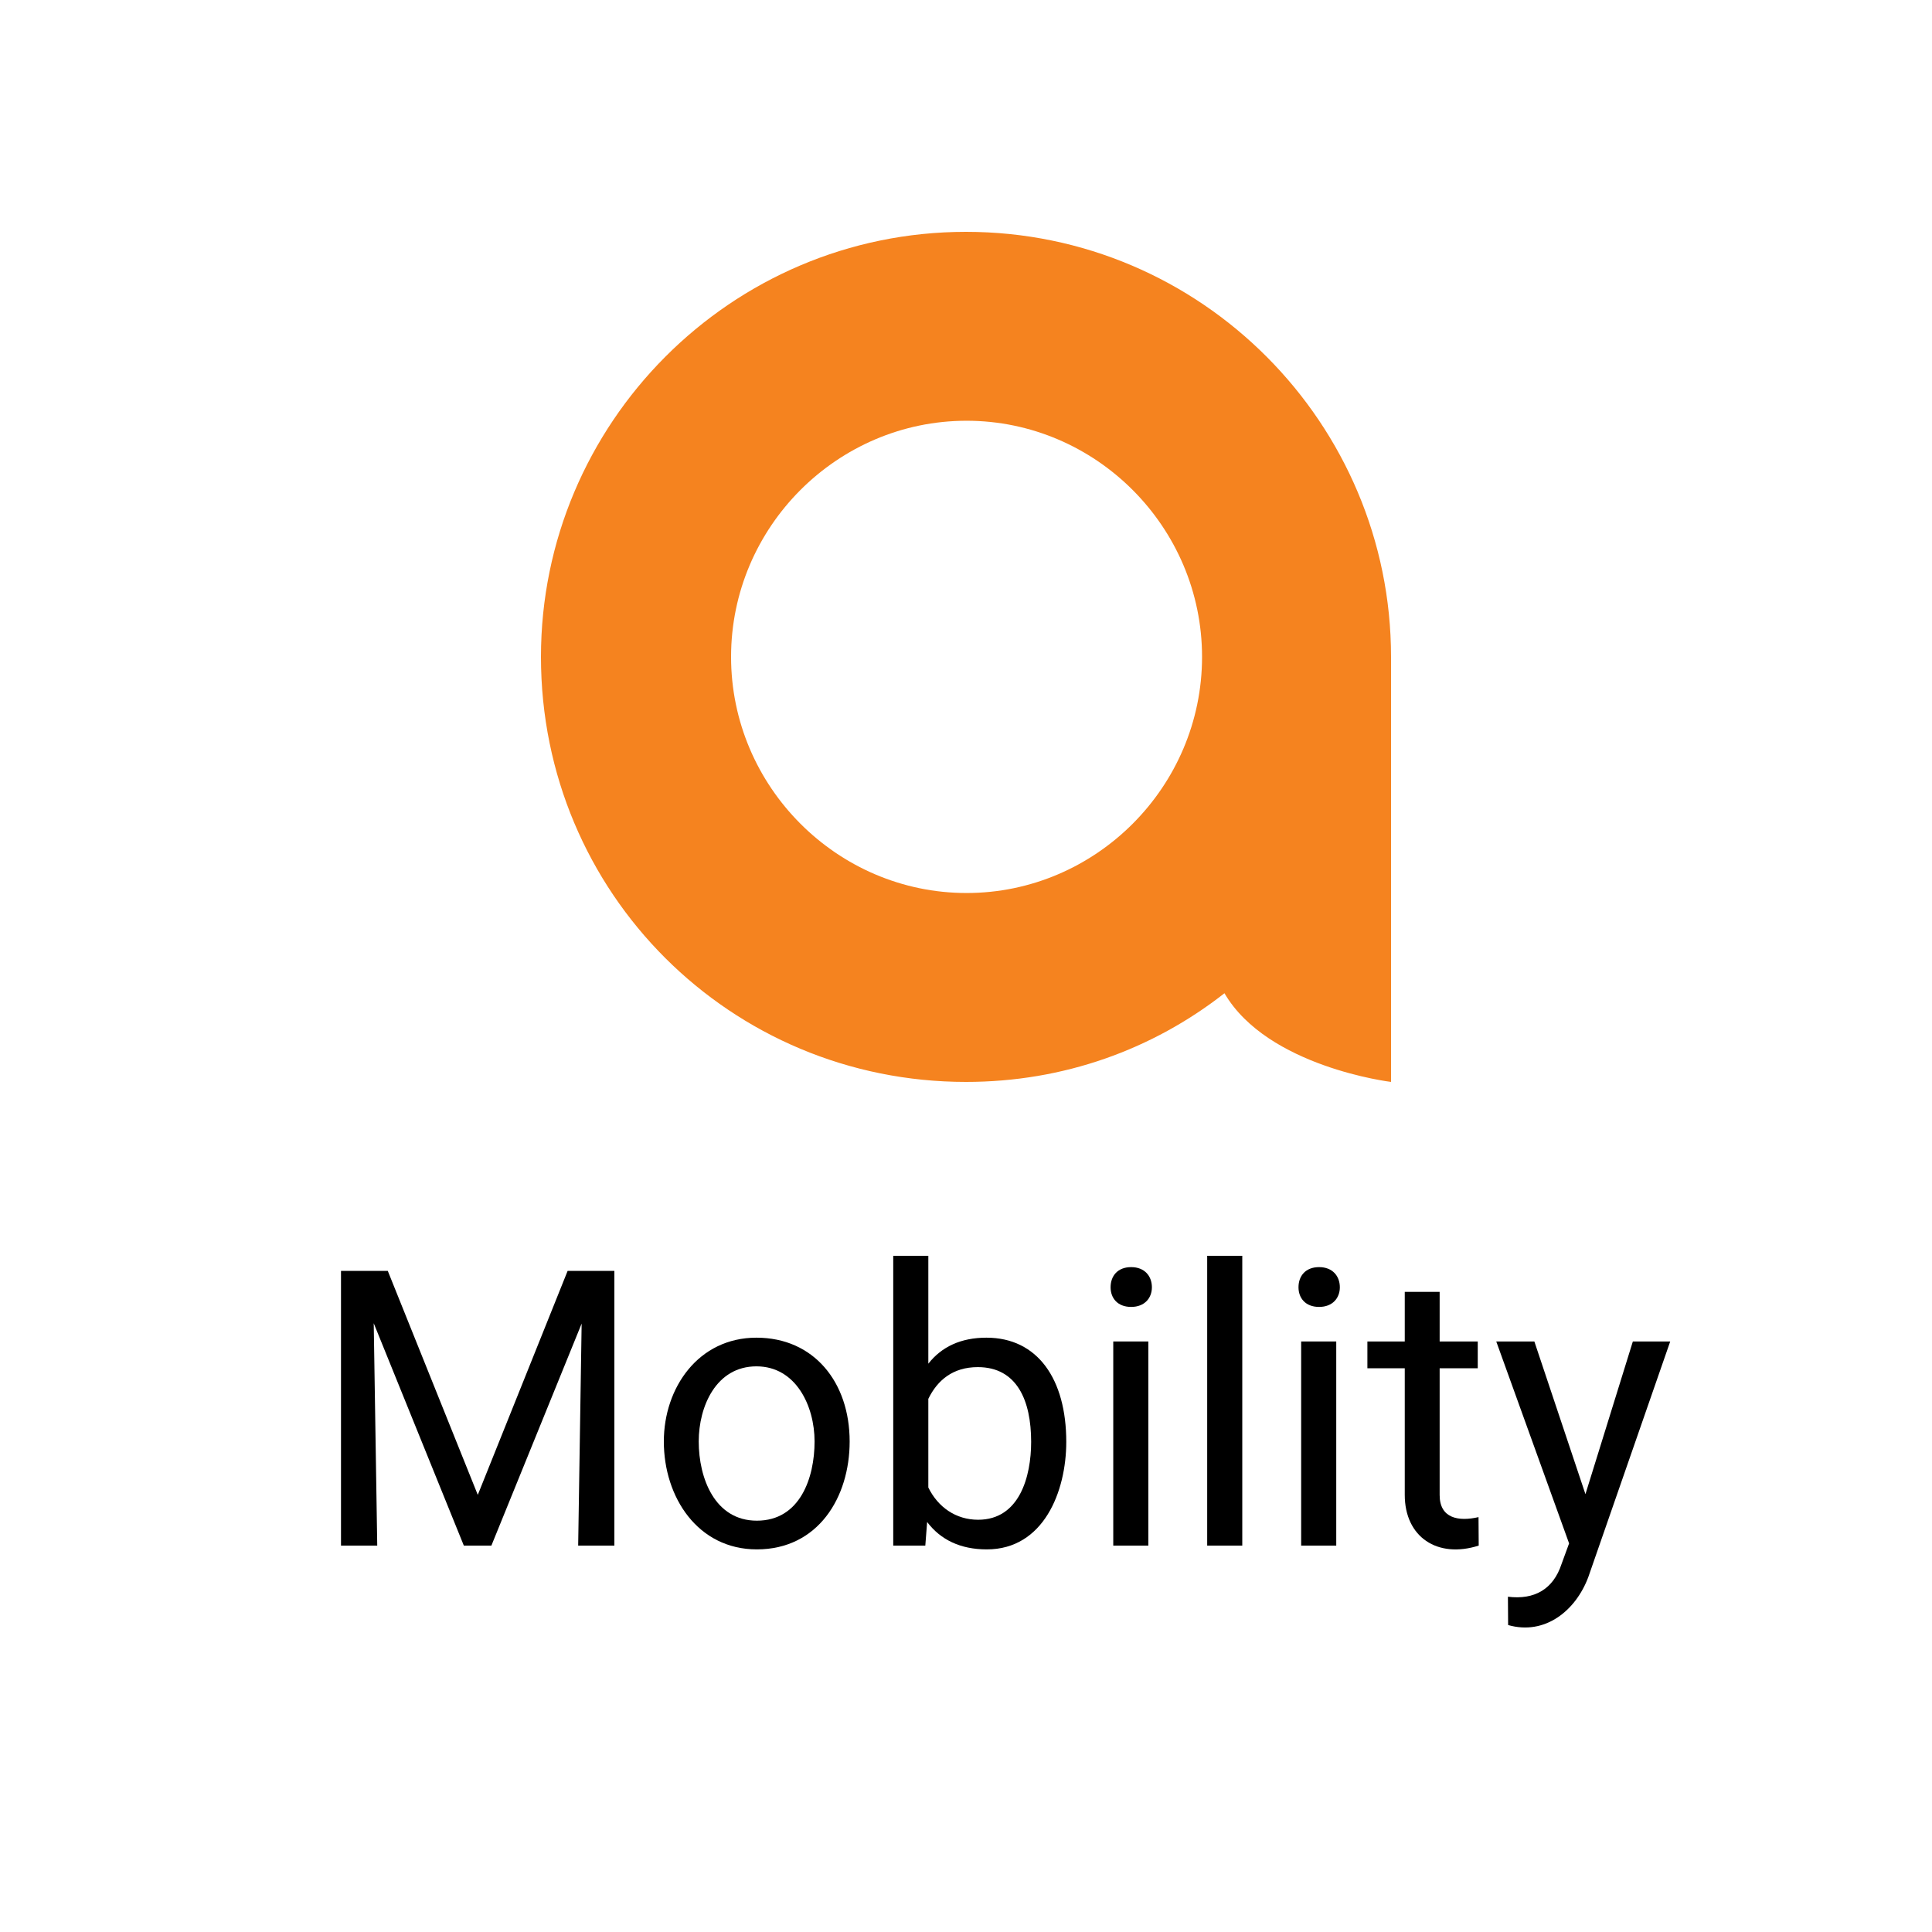 <svg width="50" height="50" viewBox="0 0 50 50" fill="none" xmlns="http://www.w3.org/2000/svg">
<path d="M25.015 23.111C21.67 23.111 18.92 20.361 18.92 17C18.92 13.639 21.668 10.889 25.015 10.889C28.361 10.889 31.109 13.639 31.109 17C31.109 20.361 28.361 23.111 25.015 23.111ZM25 6C18.905 6 14 10.965 14 17C14 23.111 18.906 28 25 28C27.527 28 29.831 27.16 31.689 25.705C32.804 27.615 36 28 36 28V17C36 10.965 31.094 6 25 6Z" fill="#F5831F"/>
<path fill-rule="evenodd" clip-rule="evenodd" d="M24.025 32.5H23.117V40H23.947L23.994 39.389C24.341 39.848 24.853 40.098 25.539 40.098C27.009 40.098 27.595 38.599 27.595 37.315C27.595 35.692 26.854 34.619 25.529 34.619C24.87 34.619 24.371 34.852 24.025 35.292V32.5ZM24.025 38.496V36.202C24.259 35.722 24.659 35.381 25.305 35.381C26.317 35.381 26.686 36.24 26.686 37.315C26.686 38.217 26.383 39.331 25.314 39.331C24.737 39.331 24.274 39.005 24.025 38.496Z" fill="black"/>
<path d="M32.15 40V32.5H31.242V40H32.15Z" fill="black"/>
<path d="M34.582 34.717V40H33.674V34.717H34.582Z" fill="black"/>
<path d="M33.605 33.315C33.605 33.02 33.789 32.793 34.138 32.793C34.486 32.793 34.675 33.025 34.675 33.315C34.675 33.591 34.489 33.823 34.138 33.823C33.786 33.823 33.605 33.595 33.605 33.315Z" fill="black"/>
<path d="M38.244 35.41V34.717H37.258V33.433H36.355V34.717H35.388V35.41H36.355V38.687C36.355 39.777 37.197 40.341 38.269 40L38.264 39.263C37.741 39.383 37.258 39.293 37.258 38.691V35.41H38.244Z" fill="black"/>
<path d="M40.608 39.943L38.723 34.717H39.709L41.031 38.669L42.258 34.717H43.225L41.105 40.815C40.778 41.688 39.982 42.328 39.03 42.056L39.025 41.323C39.715 41.409 40.2 41.125 40.412 40.478L40.608 39.943Z" fill="black"/>
<path d="M29.719 34.717V40H28.811V34.717H29.719Z" fill="black"/>
<path d="M28.742 33.315C28.742 33.02 28.926 32.793 29.274 32.793C29.622 32.793 29.811 33.025 29.811 33.315C29.811 33.591 29.625 33.823 29.274 33.823C28.922 33.823 28.742 33.595 28.742 33.315Z" fill="black"/>
<path fill-rule="evenodd" clip-rule="evenodd" d="M17.18 37.305C17.18 35.913 18.075 34.619 19.577 34.619C21.063 34.619 21.989 35.772 21.989 37.305C21.989 38.754 21.17 40.098 19.587 40.098C18.061 40.098 17.18 38.752 17.18 37.305ZM18.083 37.305C18.083 38.255 18.498 39.355 19.587 39.355C20.706 39.355 21.081 38.245 21.081 37.305C21.081 36.389 20.601 35.361 19.577 35.361C18.531 35.361 18.083 36.4 18.083 37.305Z" fill="black"/>
<path d="M10.036 32.891H8.825V40H9.763L9.672 34.245L12.004 40H12.717L15.053 34.254L14.963 40H15.9V32.891H14.69L12.365 38.687L10.036 32.891Z" fill="black"/>
</svg>
